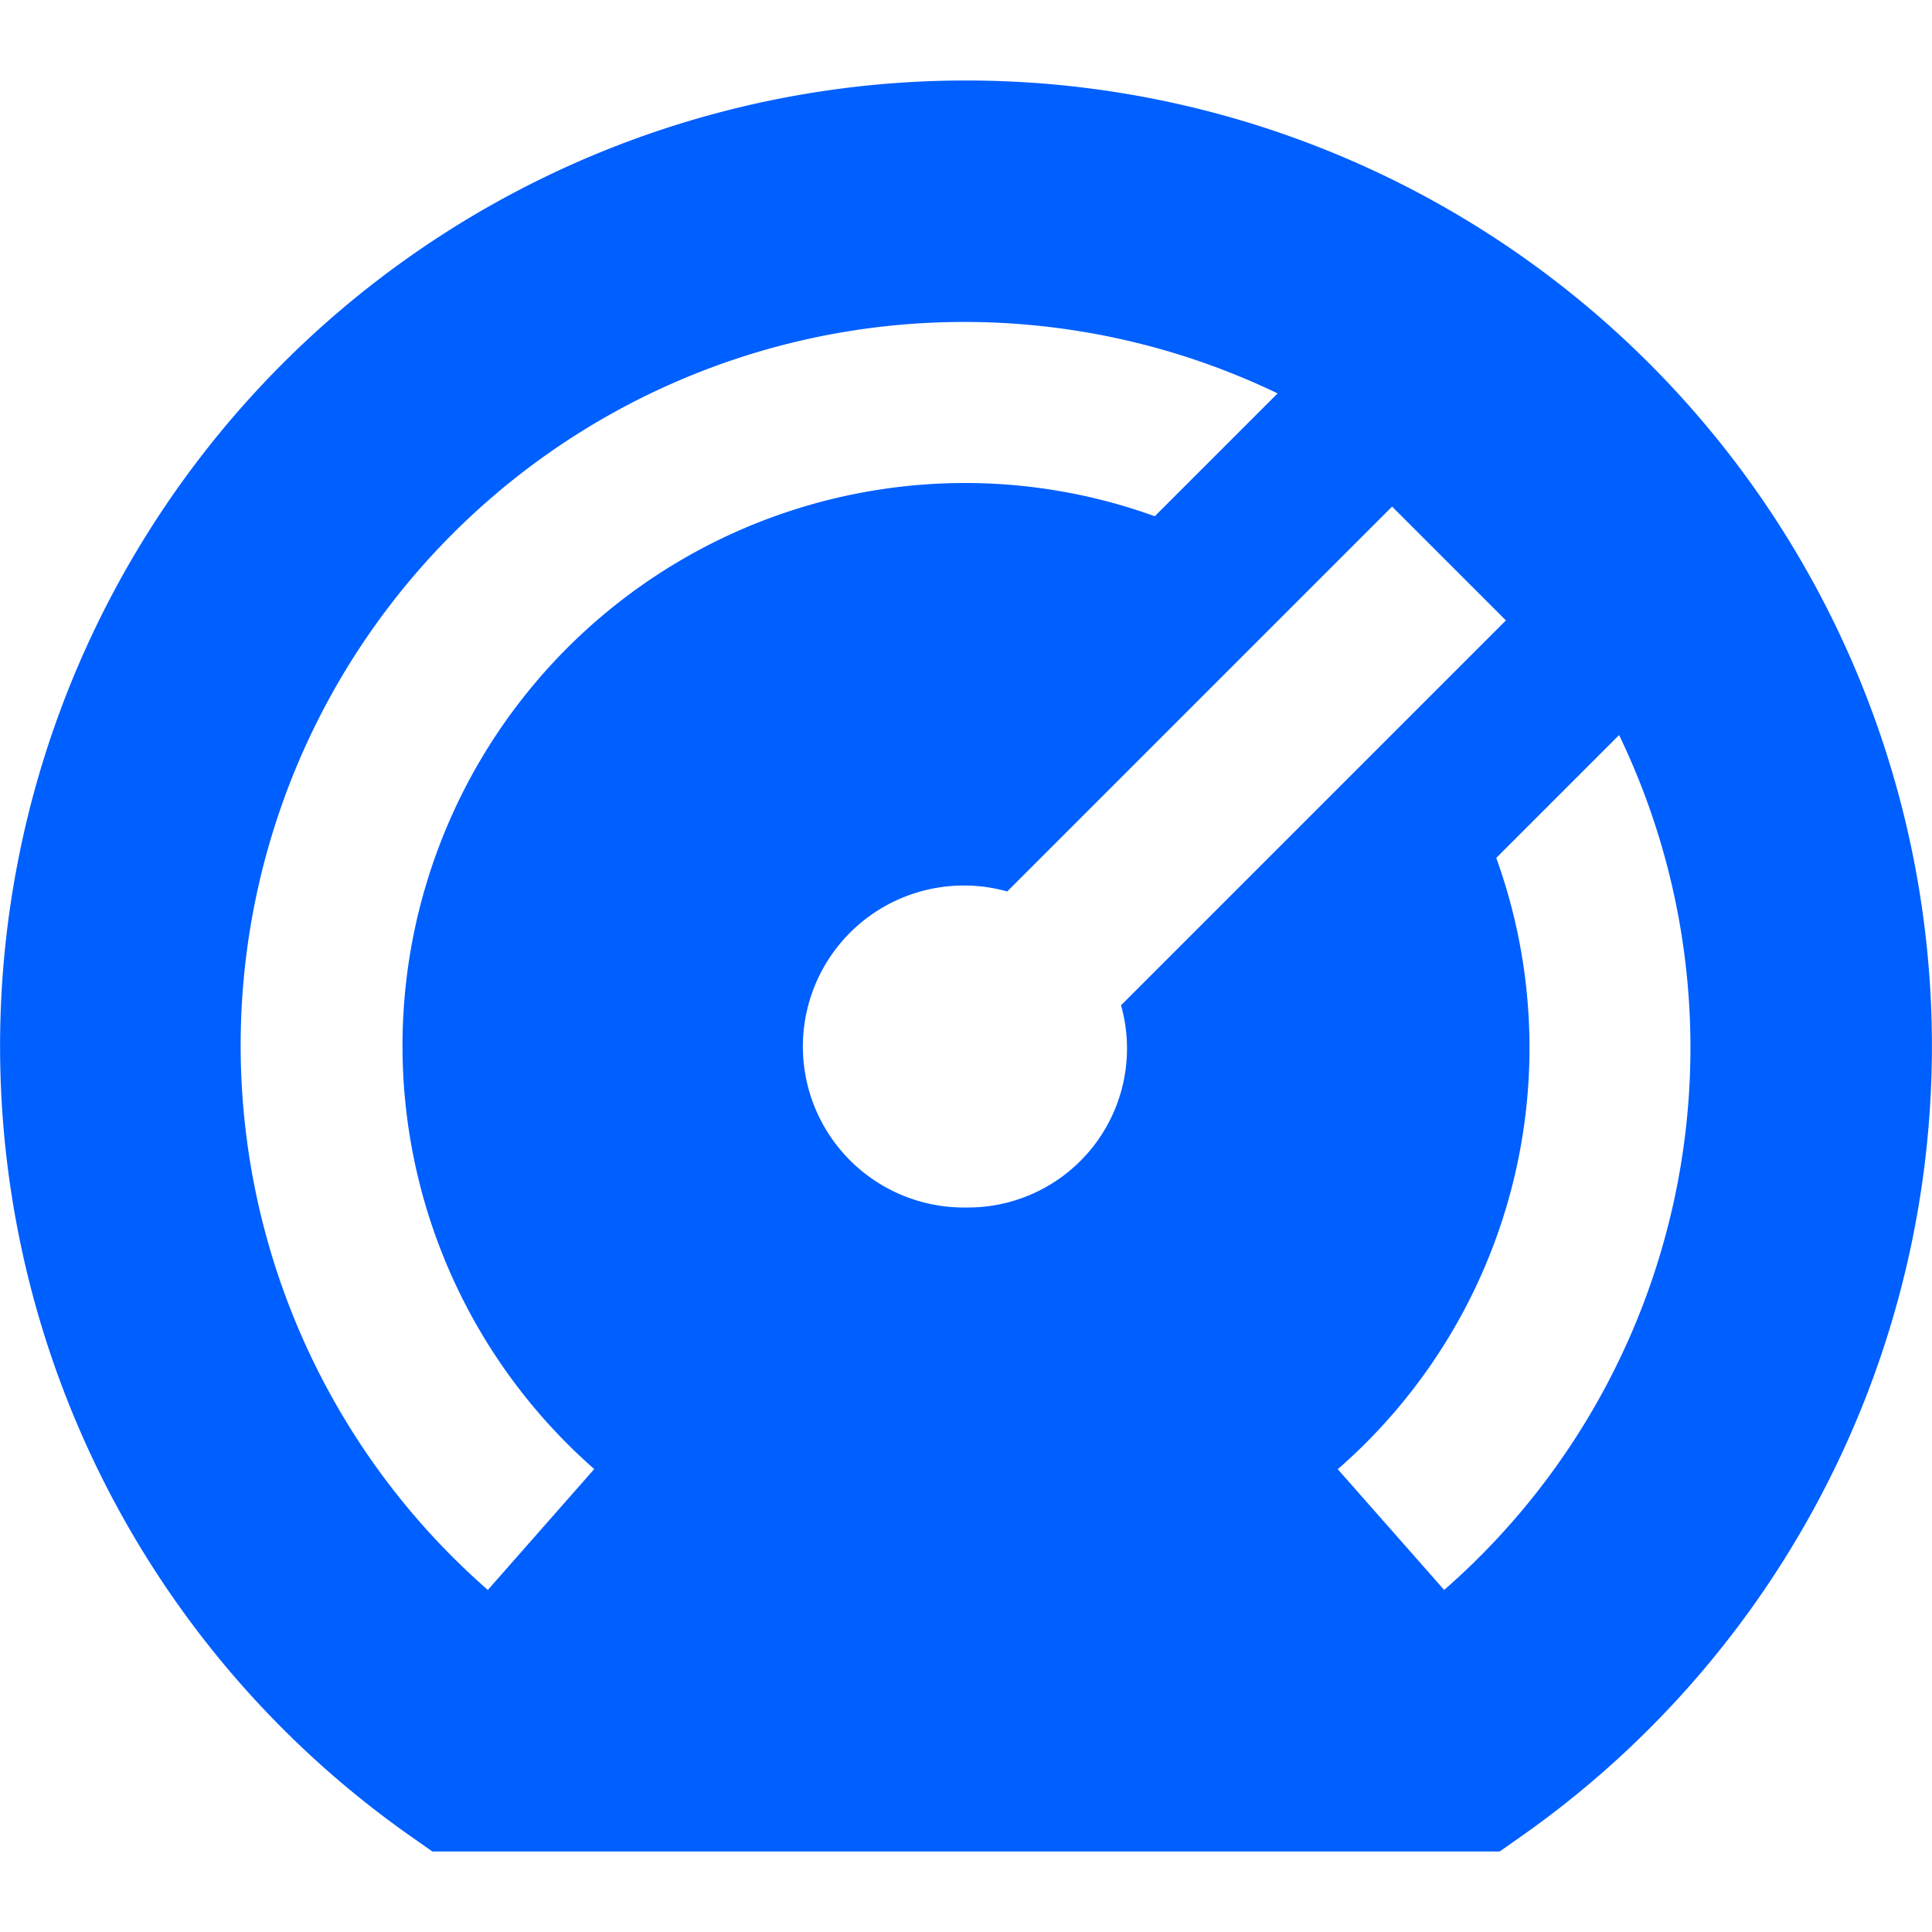 <svg id="Layer_1" data-name="Layer 1" xmlns="http://www.w3.org/2000/svg" viewBox="0 0 24 24"><defs><style>.cls-1{fill:#005fff;}</style></defs><path class="cls-1"  d="M12,1A11.995,11.995,0,0,0,5.112,22.818L5.371,23H18.629l.259-.182A11.995,11.995,0,0,0,12,1ZM6.06,19.751A8.987,8.987,0,0,1,15.871,4.887L14.345,6.413A6.936,6.936,0,0,0,12,6,6.992,6.992,0,0,0,7.382,18.249ZM12,15a2,2,0,1,1,.512-3.926l4.781-4.781,1.414,1.414-4.781,4.781A1.976,1.976,0,0,1,12,15Zm5.94,4.751-1.322-1.5a6.944,6.944,0,0,0,1.969-7.594l1.526-1.526A8.948,8.948,0,0,1,17.94,19.751Z"/></svg>